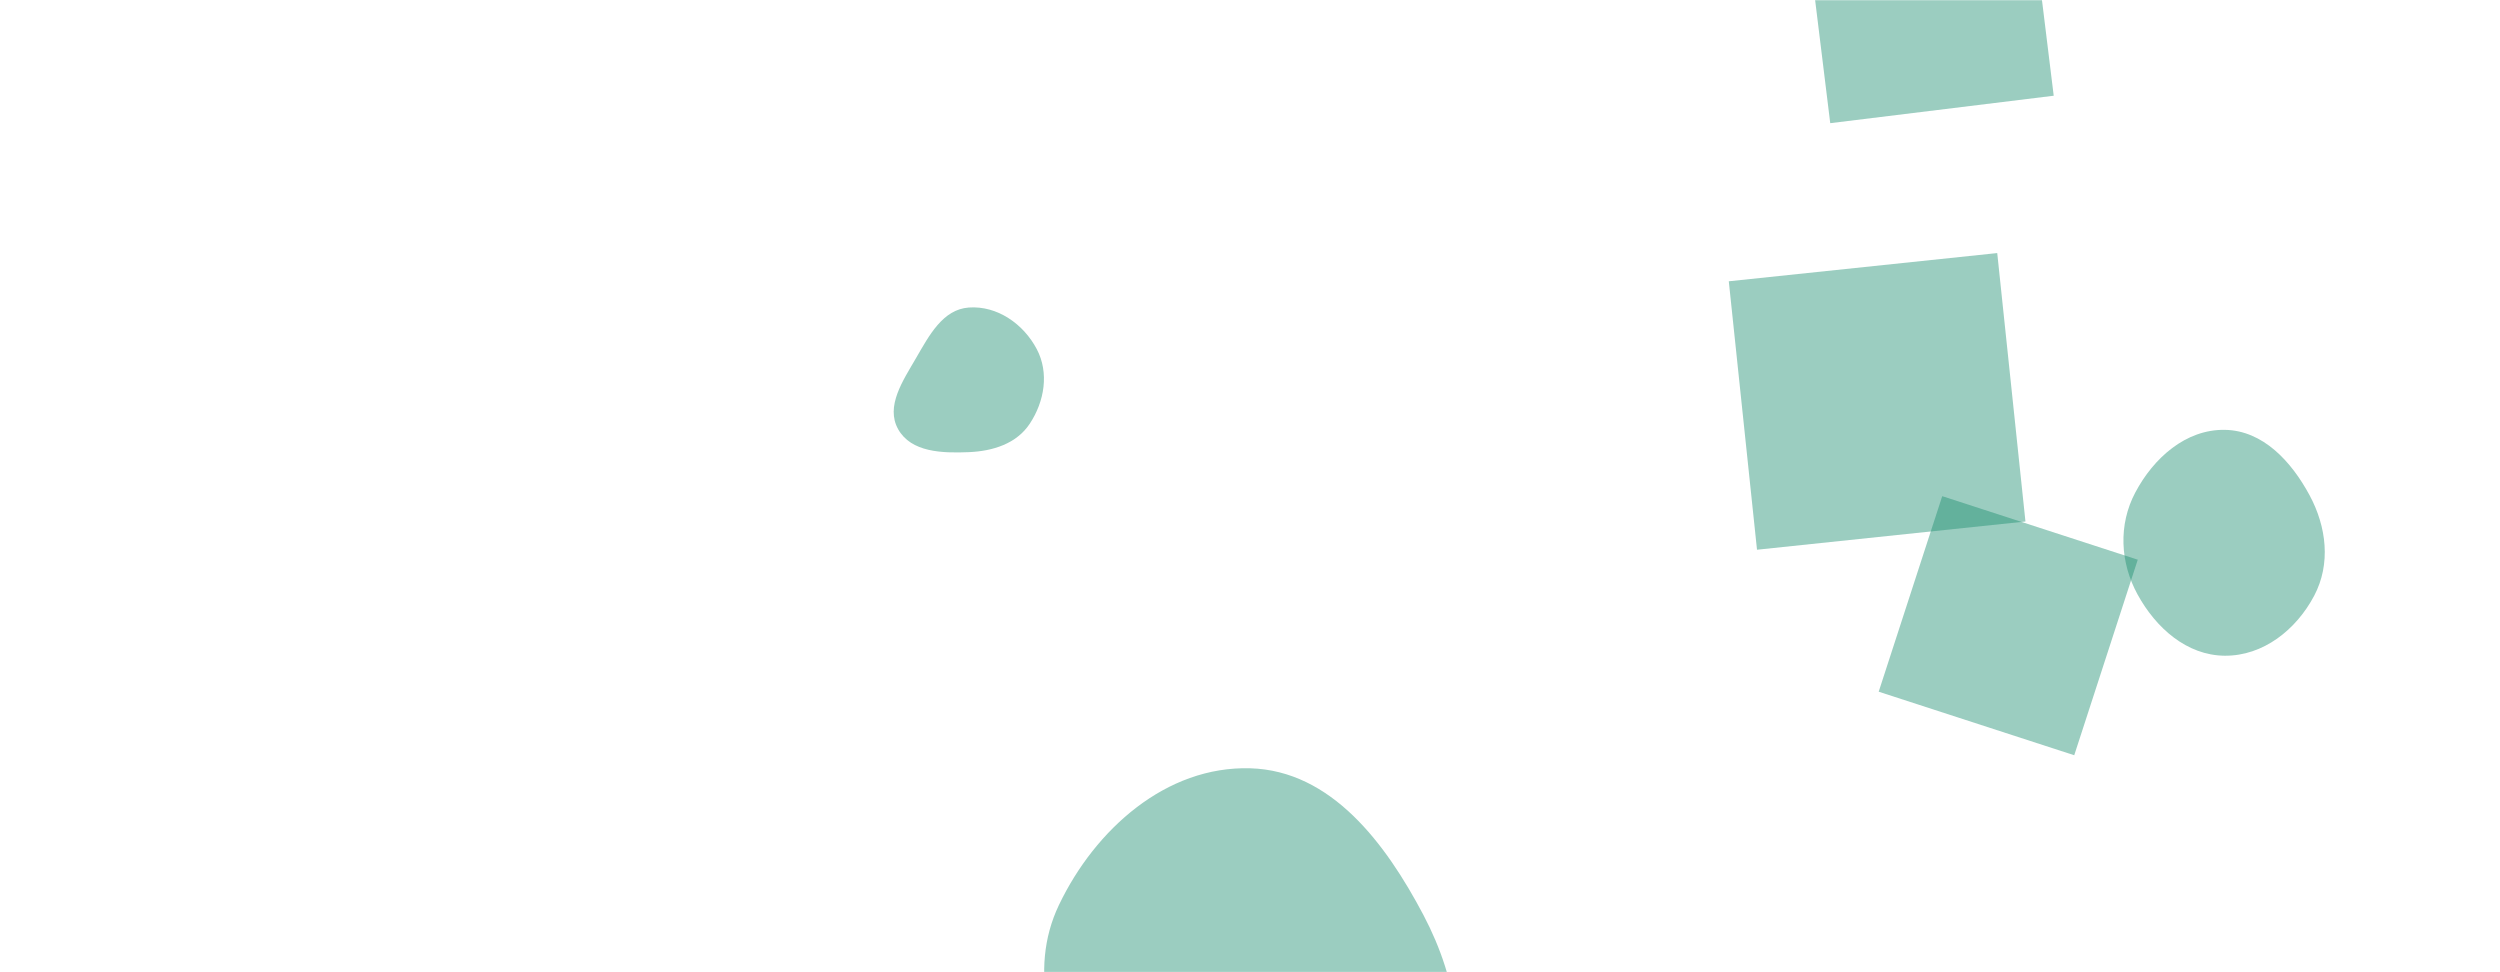 <svg xmlns="http://www.w3.org/2000/svg" version="1.1" xmlns:xlink="http://www.w3.org/1999/xlink" xmlns:svgjs="http://svgjs.dev/svgjs" width="1440" height="560" preserveAspectRatio="none" viewBox="0 0 1440 560"><g mask="url(&quot;#SvgjsMask1014&quot;)" fill="none"><path d="M1167.132-73.585L1038.409-57.78 1054.214 70.944 1182.937 55.138z" fill="rgba(28, 142, 111, 0.44)" class="triangle-float1"></path><path d="M1150.408 145.766L995.783 162.018 1012.034 316.644 1166.66 300.392z" fill="rgba(28, 142, 111, 0.44)" class="triangle-float2"></path><path d="M720.07,723.272C767.185,725.097,806.316,688.926,827.706,646.907C847.164,608.685,839.916,565.059,819.93,527.11C798.144,485.743,766.805,443.846,720.07,442.532C671.748,441.173,630.858,477.603,609.984,521.205C591.631,559.541,605.632,601.771,625.966,639.094C647.546,678.705,674.996,721.526,720.07,723.272" fill="rgba(28, 142, 111, 0.44)" class="triangle-float3"></path><path d="M1281.481,377.693C1303.633,377.85,1322.626,362.733,1332.969,343.143C1342.639,324.828,1340.121,303.465,1330.296,285.233C1319.849,265.846,1303.501,247.937,1281.481,247.592C1259.009,247.24,1240.461,263.799,1229.94,283.659C1220.11,302.215,1221.15,324.007,1231.243,342.421C1241.784,361.652,1259.552,377.537,1281.481,377.693" fill="rgba(28, 142, 111, 0.44)" class="triangle-float3"></path><path d="M1194.758 435.019L1231.354 322.388 1118.723 285.791 1082.126 398.423z" fill="rgba(28, 142, 111, 0.44)" class="triangle-float2"></path><path d="M557.997,260.442C571.842,259.861,585.509,255.613,593.149,244.052C601.642,231.201,604.359,214.763,597.195,201.126C589.559,186.592,574.371,175.936,557.997,177.139C543.017,178.24,535.188,193.244,527.651,206.236C520.073,219.299,509.961,234.053,517.338,247.231C524.799,260.559,542.736,261.082,557.997,260.442" fill="rgba(28, 142, 111, 0.44)" class="triangle-float1"></path></g><defs><mask id="SvgjsMask1014"><rect width="1440" height="560" fill="#ffffff"></rect></mask><style>
                @keyframes float1 {
                    0%{transform: translate(0, 0)}
                    50%{transform: translate(-10px, 0)}
                    100%{transform: translate(0, 0)}
                }

                .triangle-float1 {
                    animation: float1 5s infinite;
                }

                @keyframes float2 {
                    0%{transform: translate(0, 0)}
                    50%{transform: translate(-5px, -5px)}
                    100%{transform: translate(0, 0)}
                }

                .triangle-float2 {
                    animation: float2 4s infinite;
                }

                @keyframes float3 {
                    0%{transform: translate(0, 0)}
                    50%{transform: translate(0, -10px)}
                    100%{transform: translate(0, 0)}
                }

                .triangle-float3 {
                    animation: float3 6s infinite;
                }
            </style></defs></svg>